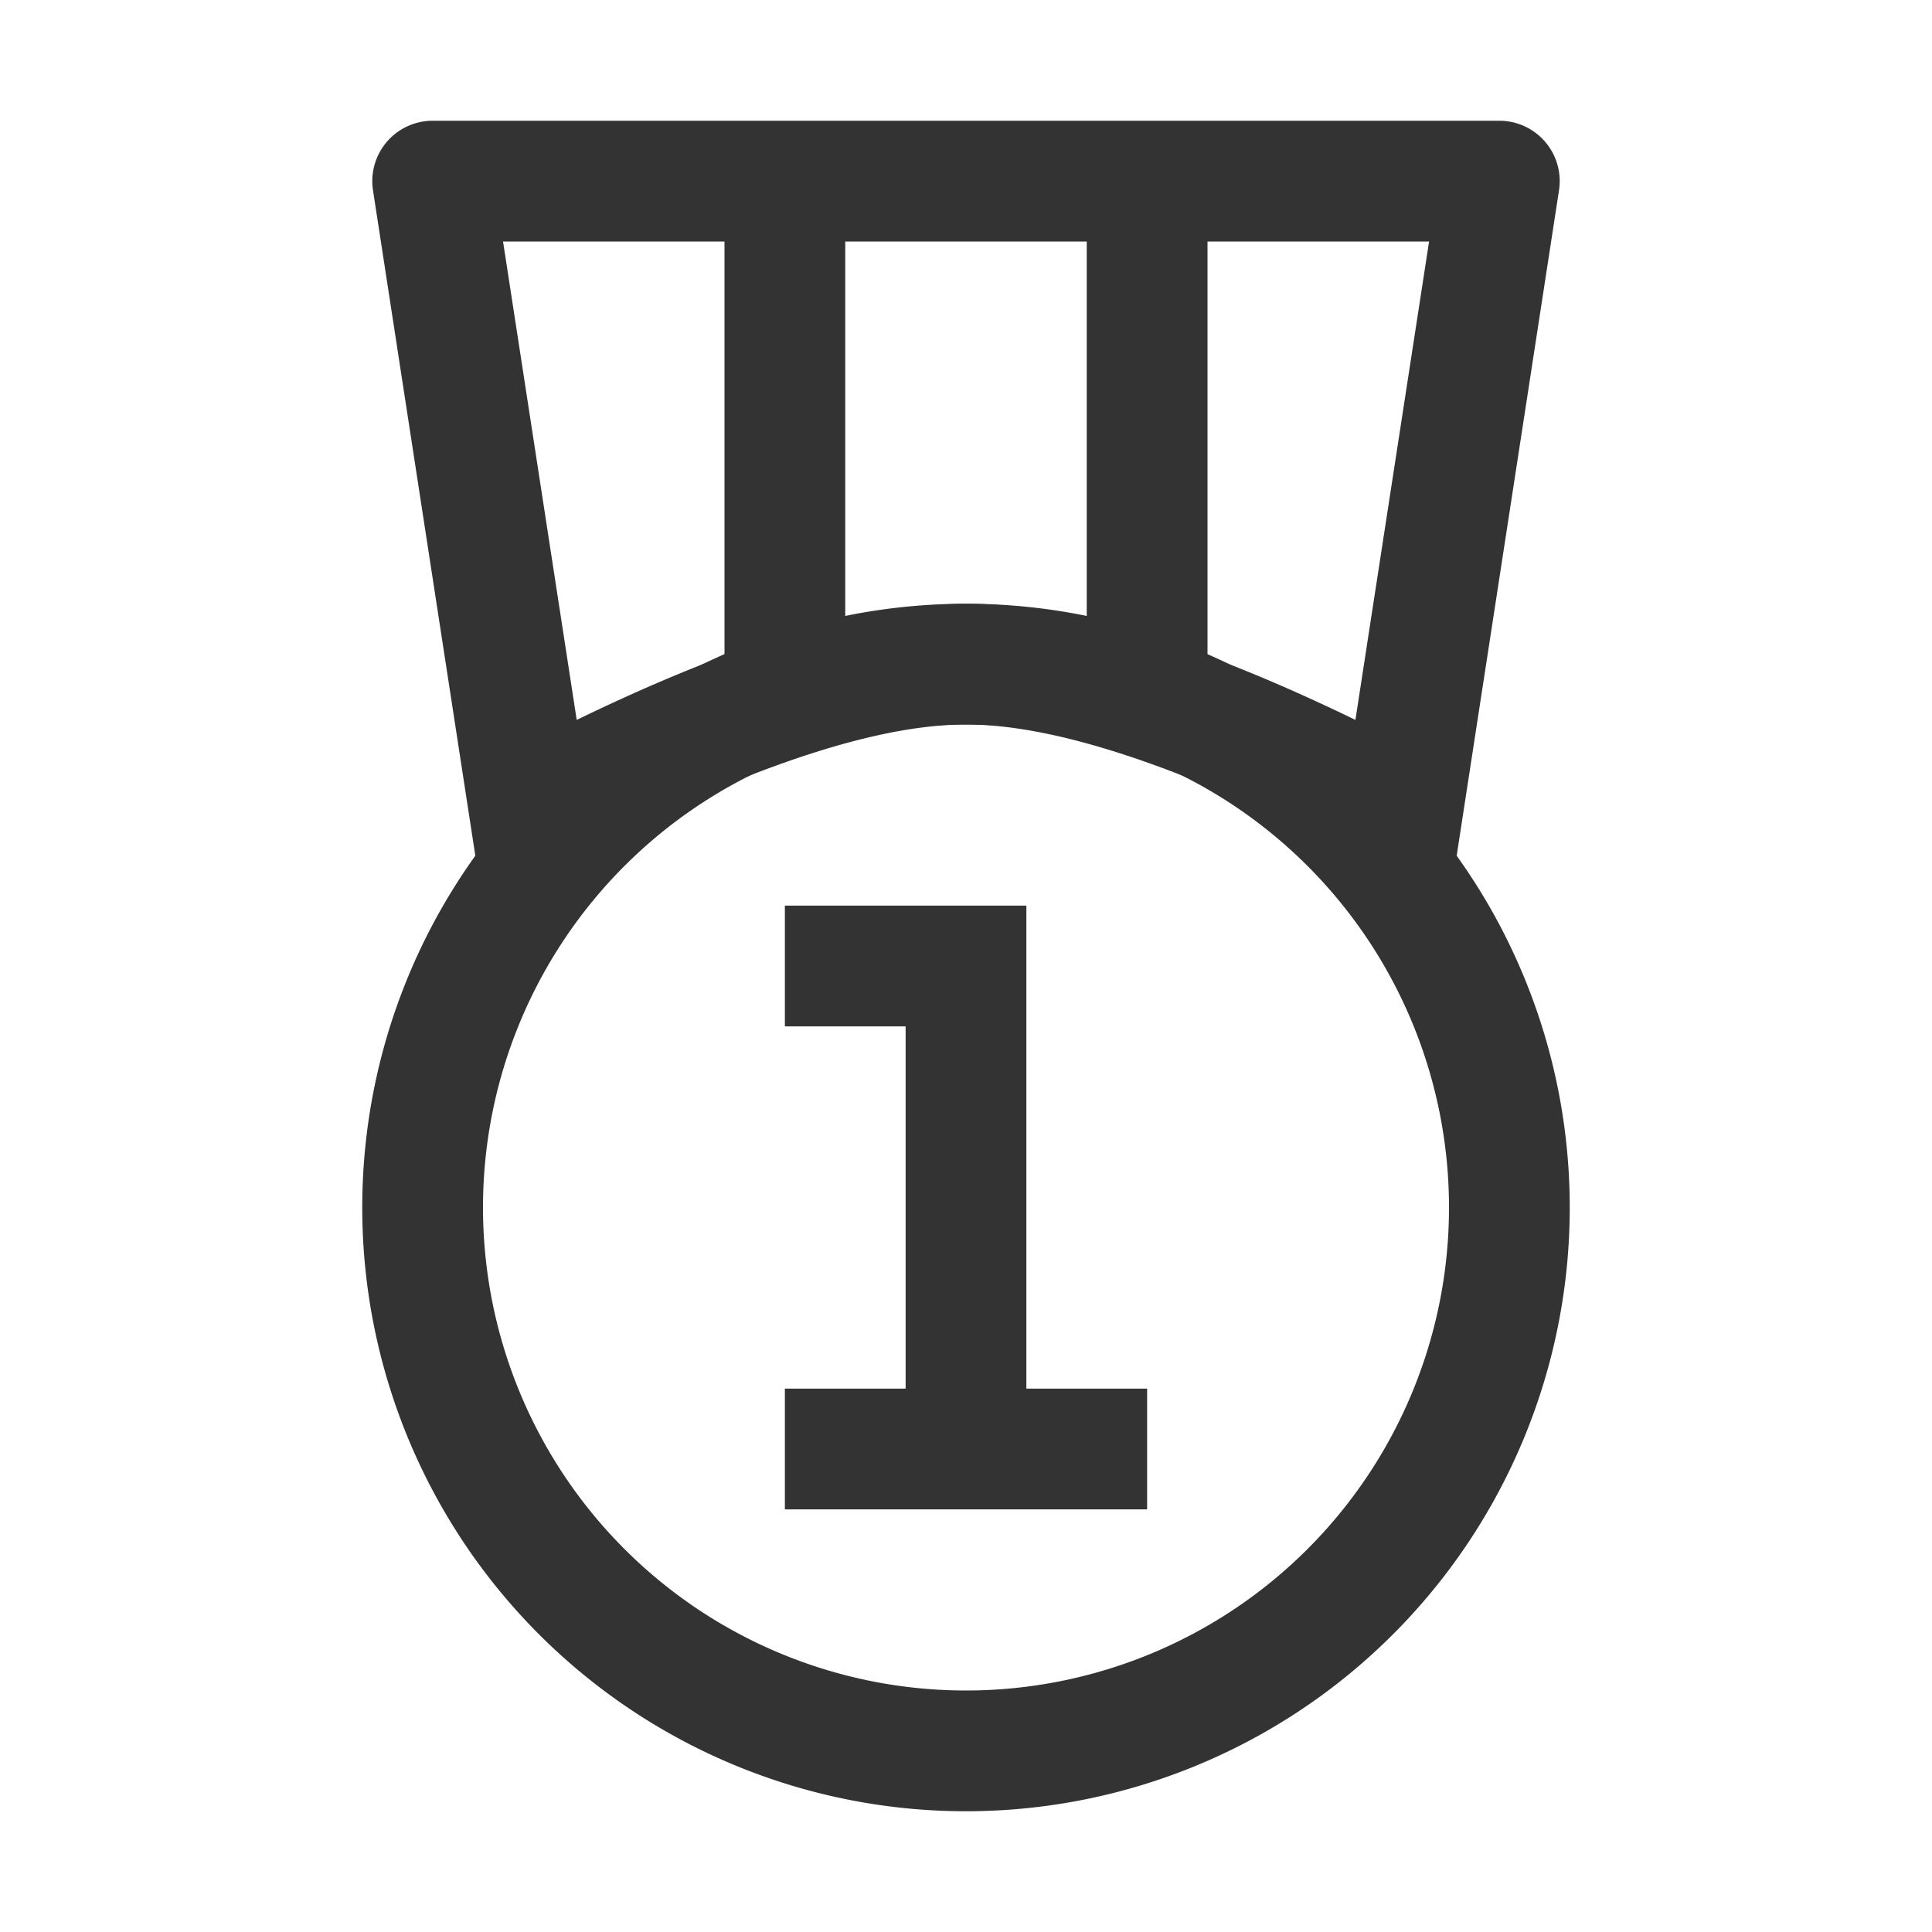 <svg class="icon" width="200" height="200" viewBox="0 0 1024 1024" xmlns="http://www.w3.org/2000/svg"><path fill="#333" d="M512 896a256 256 0 100-512 256 256 0 000 512zm0 64a320 320 0 110-640 320 320 0 010 640z"/><path fill="#333" d="M480 480h64v256h64v64H416v-64h64V544h-64v-64h64zM576 128H448v200a286.72 286.72 0 0164-8c19.52 0 40.832 2.688 64 8V128zm64 0v219.648c24.448 9.088 50.56 20.416 78.4 33.92L757.44 128H640zm-256 0H266.624l39.04 253.568c27.84-13.504 53.888-24.832 78.336-33.92V128zM229.312 64h565.376a32 32 0 0131.616 36.864L768 480c-113.792-64-199.104-96-256-96-56.896 0-142.208 32-256 96l-58.304-379.136A32 32 0 01229.312 64z"/></svg>